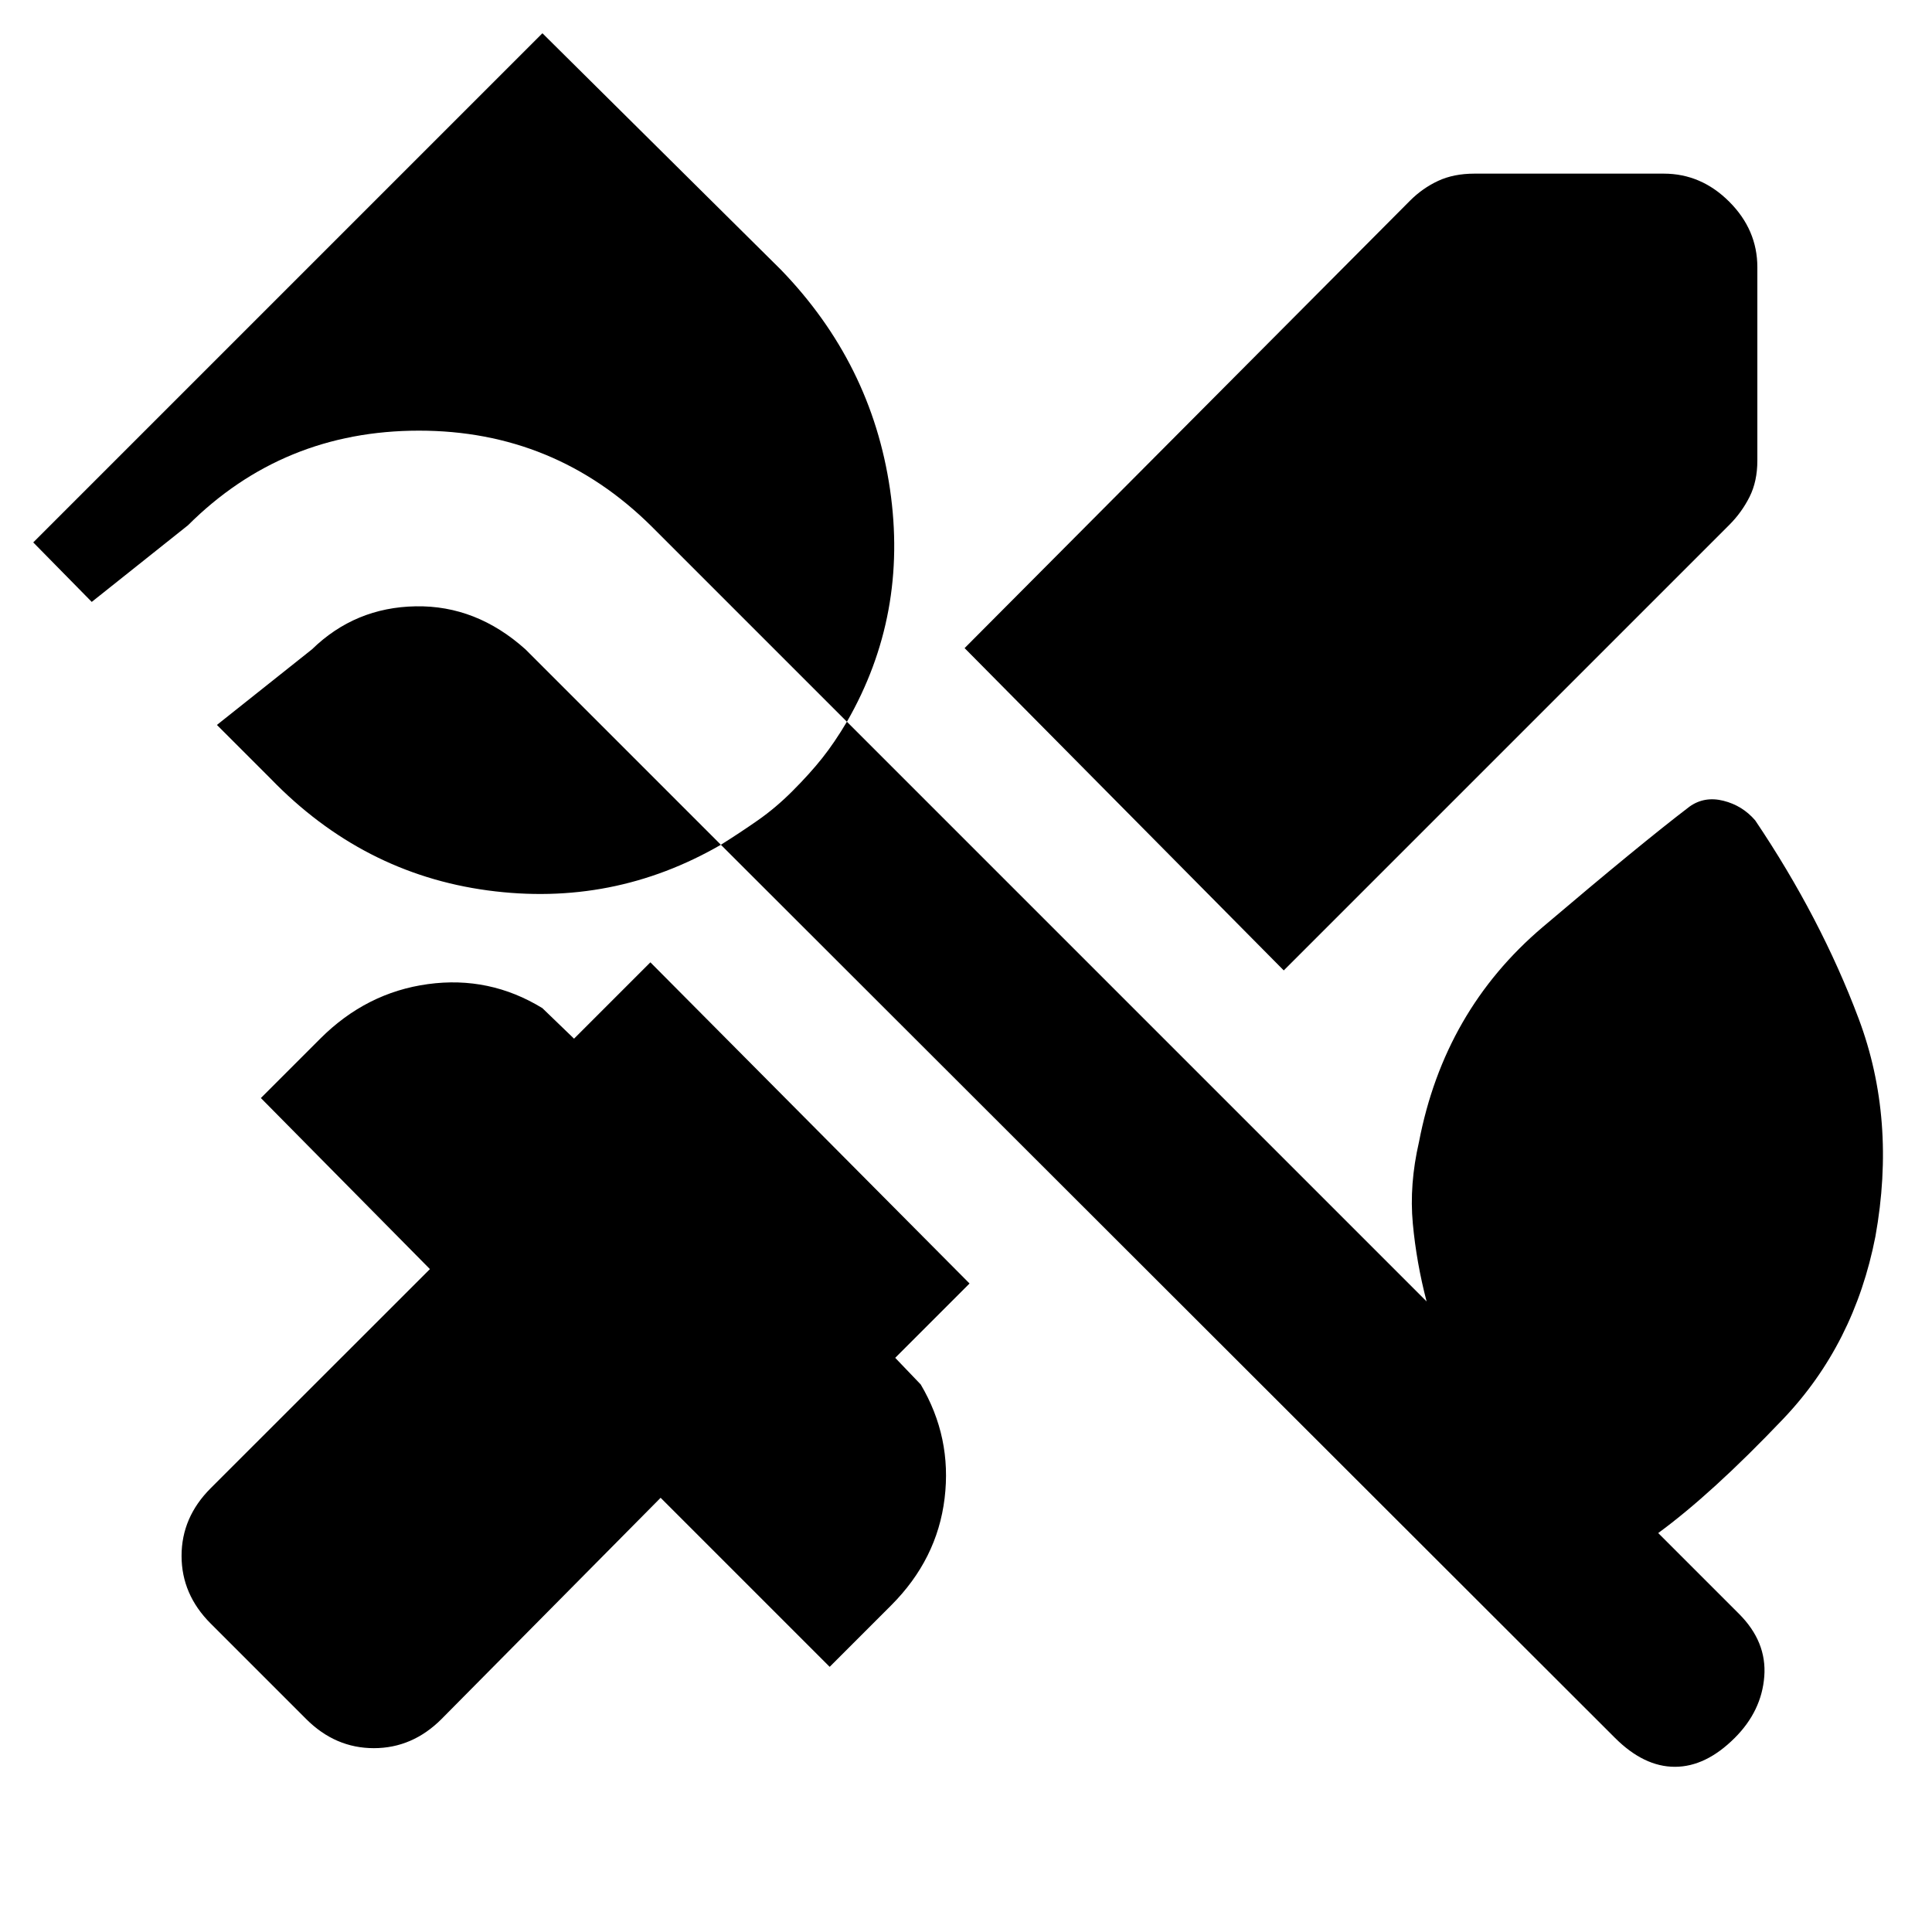 <svg xmlns="http://www.w3.org/2000/svg" height="20" viewBox="0 -960 960 960" width="20"><path d="M637.892-477.804 479.304-637.957l221.37-222.37q6.196-6.196 13.924-9.793 7.728-3.598 18.054-3.598h94.066q18.587 0 32.544 13.956 13.956 13.957 13.956 32.544v96.066q0 10.326-3.88 18.054-3.881 7.728-10.076 13.924l-221.37 221.37Zm-485.741 372-47.478-47.478q-14.457-14.456-14.457-33.609 0-19.152 14.457-33.609l108.956-108.891-84-85 29.543-29.543Q182.064-466.826 212.64-471q30.576-4.174 56.859 11.935l15.739 15.174 37.935-37.935 158.588 159.588-36.935 36.934 12.674 13.239q15.543 26.283 11.869 56.577-3.674 30.294-26.565 53.185L412.26-131.76l-84-84-108.89 109.956q-14.457 14.457-33.61 14.457-19.152 0-33.609-14.457Zm650.306 9.327L358.196-540.238q-53.718 31.065-115.903 22.673-62.185-8.391-107.772-55.478l-26.739-26.739 47.24-37.566q21.413-20.848 51.532-21.38 30.119-.533 54.532 21.38l97.11 97.11q9.761-6.131 18.522-12.261 8.761-6.131 16.956-14.327 8.761-8.761 14.892-16.489 6.13-7.728 12.261-18.055l-97.11-97.109q-48-47.566-115.598-47.533-67.598.033-114.728 47.033l-47.806 38.066-29.065-29.566L269.521-943.48l118.501 117.501q45.022 46.522 54.196 108.989 9.174 62.468-21.391 115.62L708.87-313.327q-5.044-19.282-6.848-38.684-1.804-19.402 3.065-40.554 12.5-65.195 61.413-106.728t73.044-59.924q7.391-5.261 16.848-2.881 9.457 2.381 15.783 9.772 32.565 48.392 51.381 98.49 18.815 50.098 8.315 108.293-10.435 53.435-45.804 90.587-35.37 37.152-62.109 56.718l40.13 40.129q13.891 13.892 12.576 31.099-1.315 17.206-14.641 30.533-14.392 14.391-29.783 14.391-15.392 0-29.783-14.391Z"/></svg>